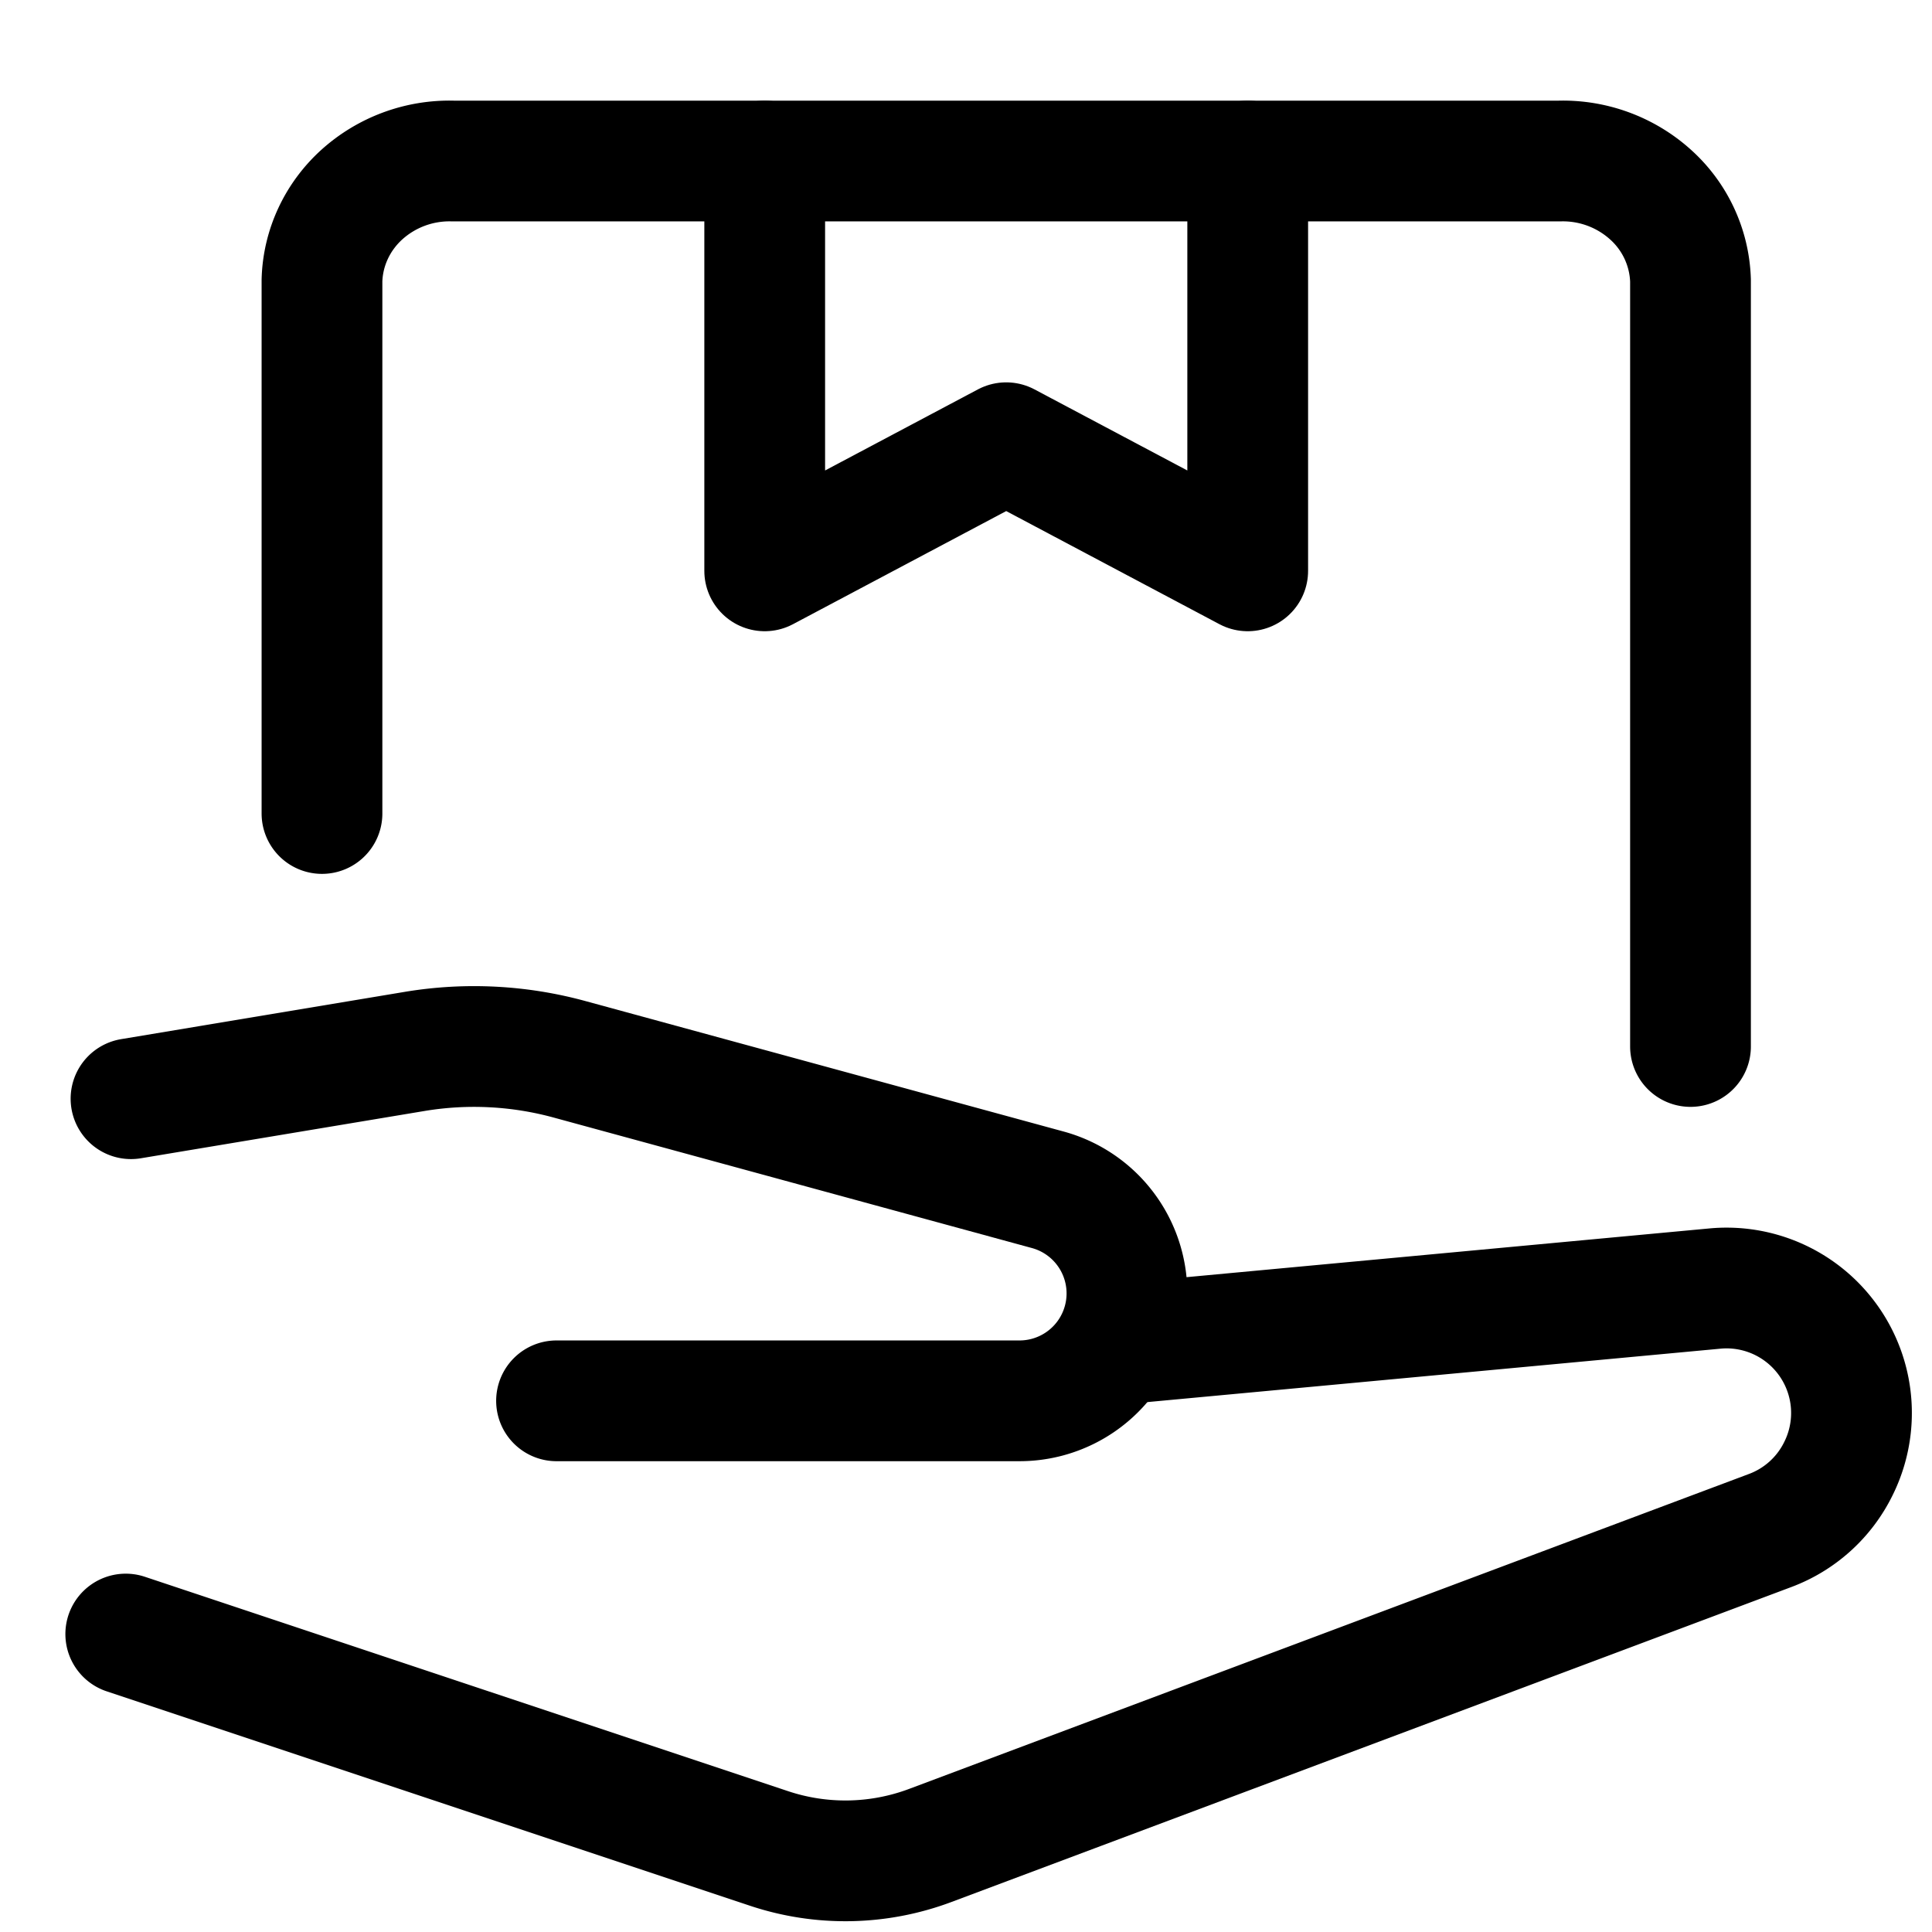<svg xmlns="http://www.w3.org/2000/svg" width="32" height="32" fill="none" viewBox="0 0 32 32"><title>Hand holding a small box</title><path stroke="currentColor" stroke-linecap="round" stroke-linejoin="round" stroke-width="2" d="m2.083 27.065 10.657 3.552a4 4 0 0 0 2.667-.05l13.912-5.217c.49-.183.892-.545 1.125-1.013a2.07 2.07 0 0 0-2.012-2.997l-9.72.906"></path><path stroke="currentColor" stroke-linecap="round" stroke-linejoin="round" stroke-width="2" d="m2.17 18.198 4.703-.784a6 6 0 0 1 2.566.133l7.917 2.16a1.779 1.779 0 0 1-.468 3.495h-7.67M28 17.333V4.645a1.995 1.995 0 0 0-.66-1.42 2.167 2.167 0 0 0-1.511-.558H7.502a2.167 2.167 0 0 0-1.511.558c-.407.37-.643.881-.658 1.42v8.829"></path><path stroke="currentColor" stroke-linecap="round" stroke-linejoin="round" stroke-width="2" d="M20.666 2.667v6.788l-4-2.122-4 2.122V2.667"></path></svg>